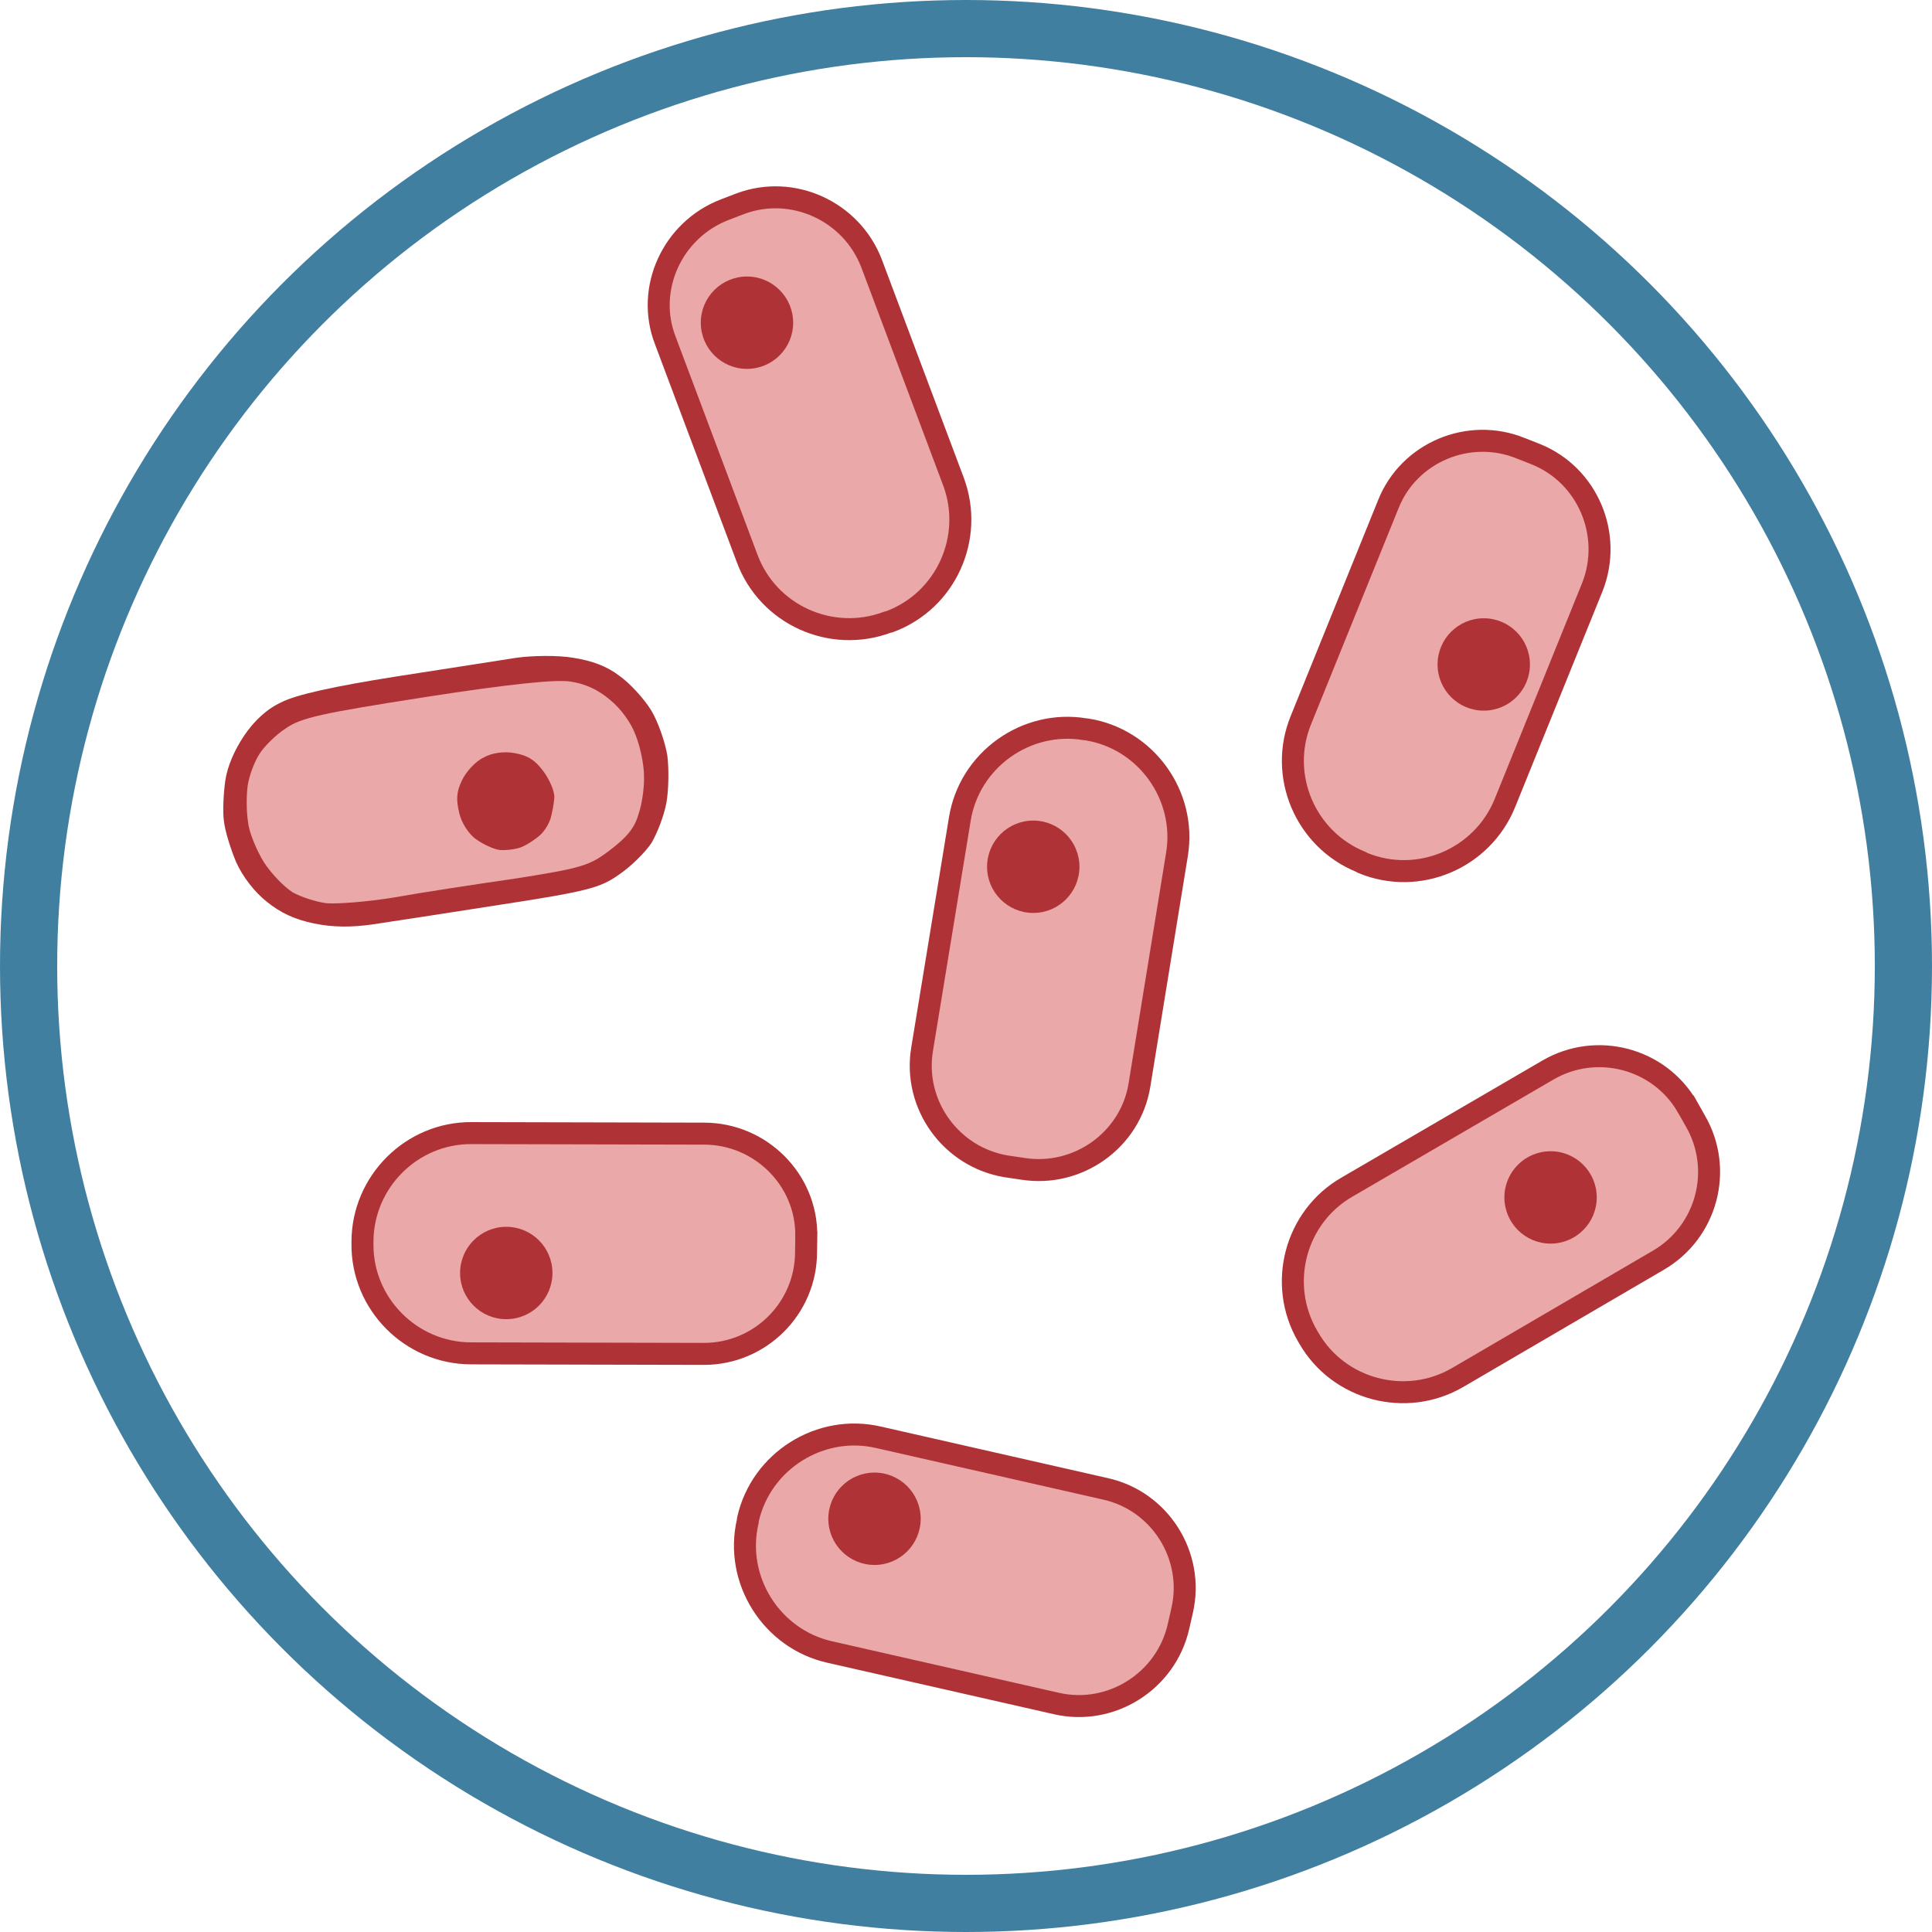 <?xml version="1.0" encoding="UTF-8"?><svg id="Layer_2" xmlns="http://www.w3.org/2000/svg" viewBox="0 0 439.2 439.2"><defs><style>.cls-1,.cls-2{fill:#eaa8a9;}.cls-3{fill:none;stroke:#407f9f;stroke-width:13px;}.cls-3,.cls-2{stroke-miterlimit:10;}.cls-2{stroke:#af3336;stroke-width:5px;}.cls-4{fill:#af3336;}</style></defs><g id="Layer_4"><path class="cls-4" d="M114,205.63c-12.1,1.9-25.2,3.9-29.2,4.5-4.8.7-9.1.7-13.4-.2-4.4-.9-7.6-2.4-10.7-4.9-2.9-2.3-5.5-5.7-7-9-1.3-3.1-2.6-7.3-2.8-9.4-.3-2.1-.1-6.1.3-9.1.5-3.4,2.1-7,4.3-10.3,2.3-3.4,5.2-6.1,8.5-7.6,3.3-1.7,11.9-3.6,25.8-5.8,11.5-1.8,23.9-3.7,27.6-4.3,3.6-.5,9.4-.6,12.9,0,4.4.7,7.6,1.9,10.5,4.1,2.4,1.7,5.6,5.2,7.2,7.8,1.6,2.6,3.2,7.3,3.7,10.3.4,3.1.3,7.9-.2,10.7-.5,2.9-2.1,7-3.4,9.2-1.4,2.1-4.7,5.4-7.4,7.2-4.2,3-7.2,3.8-26.7,6.8Z"/><path class="cls-1" d="M117.1,199.73c-9,1.3-21.5,3.2-27.6,4.3-6.1,1-12.9,1.5-15.3,1.3-2.3-.3-5.8-1.4-7.7-2.5-1.9-1.2-4.8-4.2-6.5-6.8-1.6-2.6-3.4-6.8-3.6-9.1-.4-2.3-.4-6.1-.1-8.3.3-2.1,1.5-5.4,2.6-7.1,1-1.7,3.8-4.5,6-5.9,3.5-2.5,8.3-3.5,32-7.2,18.7-2.9,29.3-4,32.7-3.5,3.5.5,6.4,1.9,9,4.1,2.5,2,4.9,5.3,5.9,8.1,1.1,2.7,1.9,6.9,1.9,9.2.1,2.4-.4,6.3-1.2,8.6-.9,3.3-2.7,5.4-6.5,8.3-4.7,3.6-6.4,4.1-21.6,6.5Z"/><path class="cls-4" d="M122.8,189.83c-1,.9-2.9,2.2-4.4,2.8-1.4.5-3.6.7-4.8.6-1.4-.2-3.8-1.3-5.3-2.4-1.7-1.1-3.4-3.8-3.9-6-.7-3-.7-4.7.6-7.4.9-1.9,3-4.3,4.9-5.2,1.9-1.1,4.8-1.5,7.2-1,2.9.5,4.6,1.6,6.5,4.2,1.4,1.9,2.6,4.7,2.4,6.1-.1,1.3-.5,3.3-.8,4.4-.3,1.1-1.3,2.9-2.4,3.9Z"/><g id="Red_Bacteria"><path id="Body" class="cls-2" d="M232.49,265.7l-3.72-.55c-12.6-2.08-21.23-14.04-19.15-26.63l8.57-52.29c2.15-13.45,15.04-22.66,28.41-20.46l.5.05c13.45,2.15,22.66,15.04,20.46,28.41l-8.52,52.37c-1.99,12.54-14,21.1-26.55,19.1Z"/><circle class="cls-4" cx="234.89" cy="197.04" r="10.5"/></g><path id="Body-2" class="cls-2" d="M183.3,280.91l-.06,3.75c-.03,12.8-10.47,23.15-23.27,23.12l-52.89-.12c-13.65-.03-24.78-11.24-24.68-24.82v-.57c.03-13.65,11.24-24.78,24.81-24.68l52.89.12c12.8.03,23.3,10.47,23.19,23.19Z"/><circle class="cls-4" cx="115.09" cy="289.39" r="10.5"/><path id="Body-3" class="cls-2" d="M383.54,251.52l1.84,3.26c6.44,11.06,2.67,25.27-8.39,31.71l-45.61,26.65c-11.79,6.87-27.06,2.83-33.84-8.94l-.29-.49c-6.87-11.79-2.83-27.06,8.94-33.84l45.7-26.62c11.06-6.44,25.27-2.67,31.64,8.27Z"/><circle class="cls-4" cx="352.49" cy="272.21" r="10.5"/><path id="Body-4" class="cls-2" d="M345.68,101.89l3.5,1.38c11.78,4.76,17.5,18.35,12.8,30.21l-19.88,49.1c-5.12,12.6-19.6,18.81-32.27,13.61l-.47-.26c-12.6-5.12-18.81-19.6-13.61-32.27l19.88-49.1c4.69-11.71,18.27-17.44,30.05-12.67Z"/><circle class="cls-4" cx="337.3" cy="151.05" r="10.5"/><path id="Body-5" class="cls-2" d="M164.75,47.67l3.51-1.35c11.89-4.47,25.3,1.65,29.87,13.56l18.62,49.59c4.76,12.74-1.69,27.11-14.53,31.86l-.52.13c-12.74,4.76-27.11-1.69-31.86-14.53l-18.62-49.59c-4.5-11.7,1.63-25.1,13.53-29.67Z"/><circle class="cls-4" cx="169.81" cy="73.36" r="10.5"/><path id="Body-6" class="cls-2" d="M268.74,366.1l-.84,3.67c-2.83,12.43-15.31,20.33-27.74,17.49l-51.55-11.71c-13.24-2.98-21.71-16.42-18.63-29.67l.06-.51c2.98-13.24,16.42-21.71,29.67-18.63l51.55,11.71c12.42,2.73,20.32,15.21,17.48,27.64Z"/><circle class="cls-4" cx="198.8" cy="345.26" r="10.5"/><g id="real_Perti_Dish"><circle class="cls-3" cx="219.6" cy="219.6" r="213.1"/></g></g></svg>
